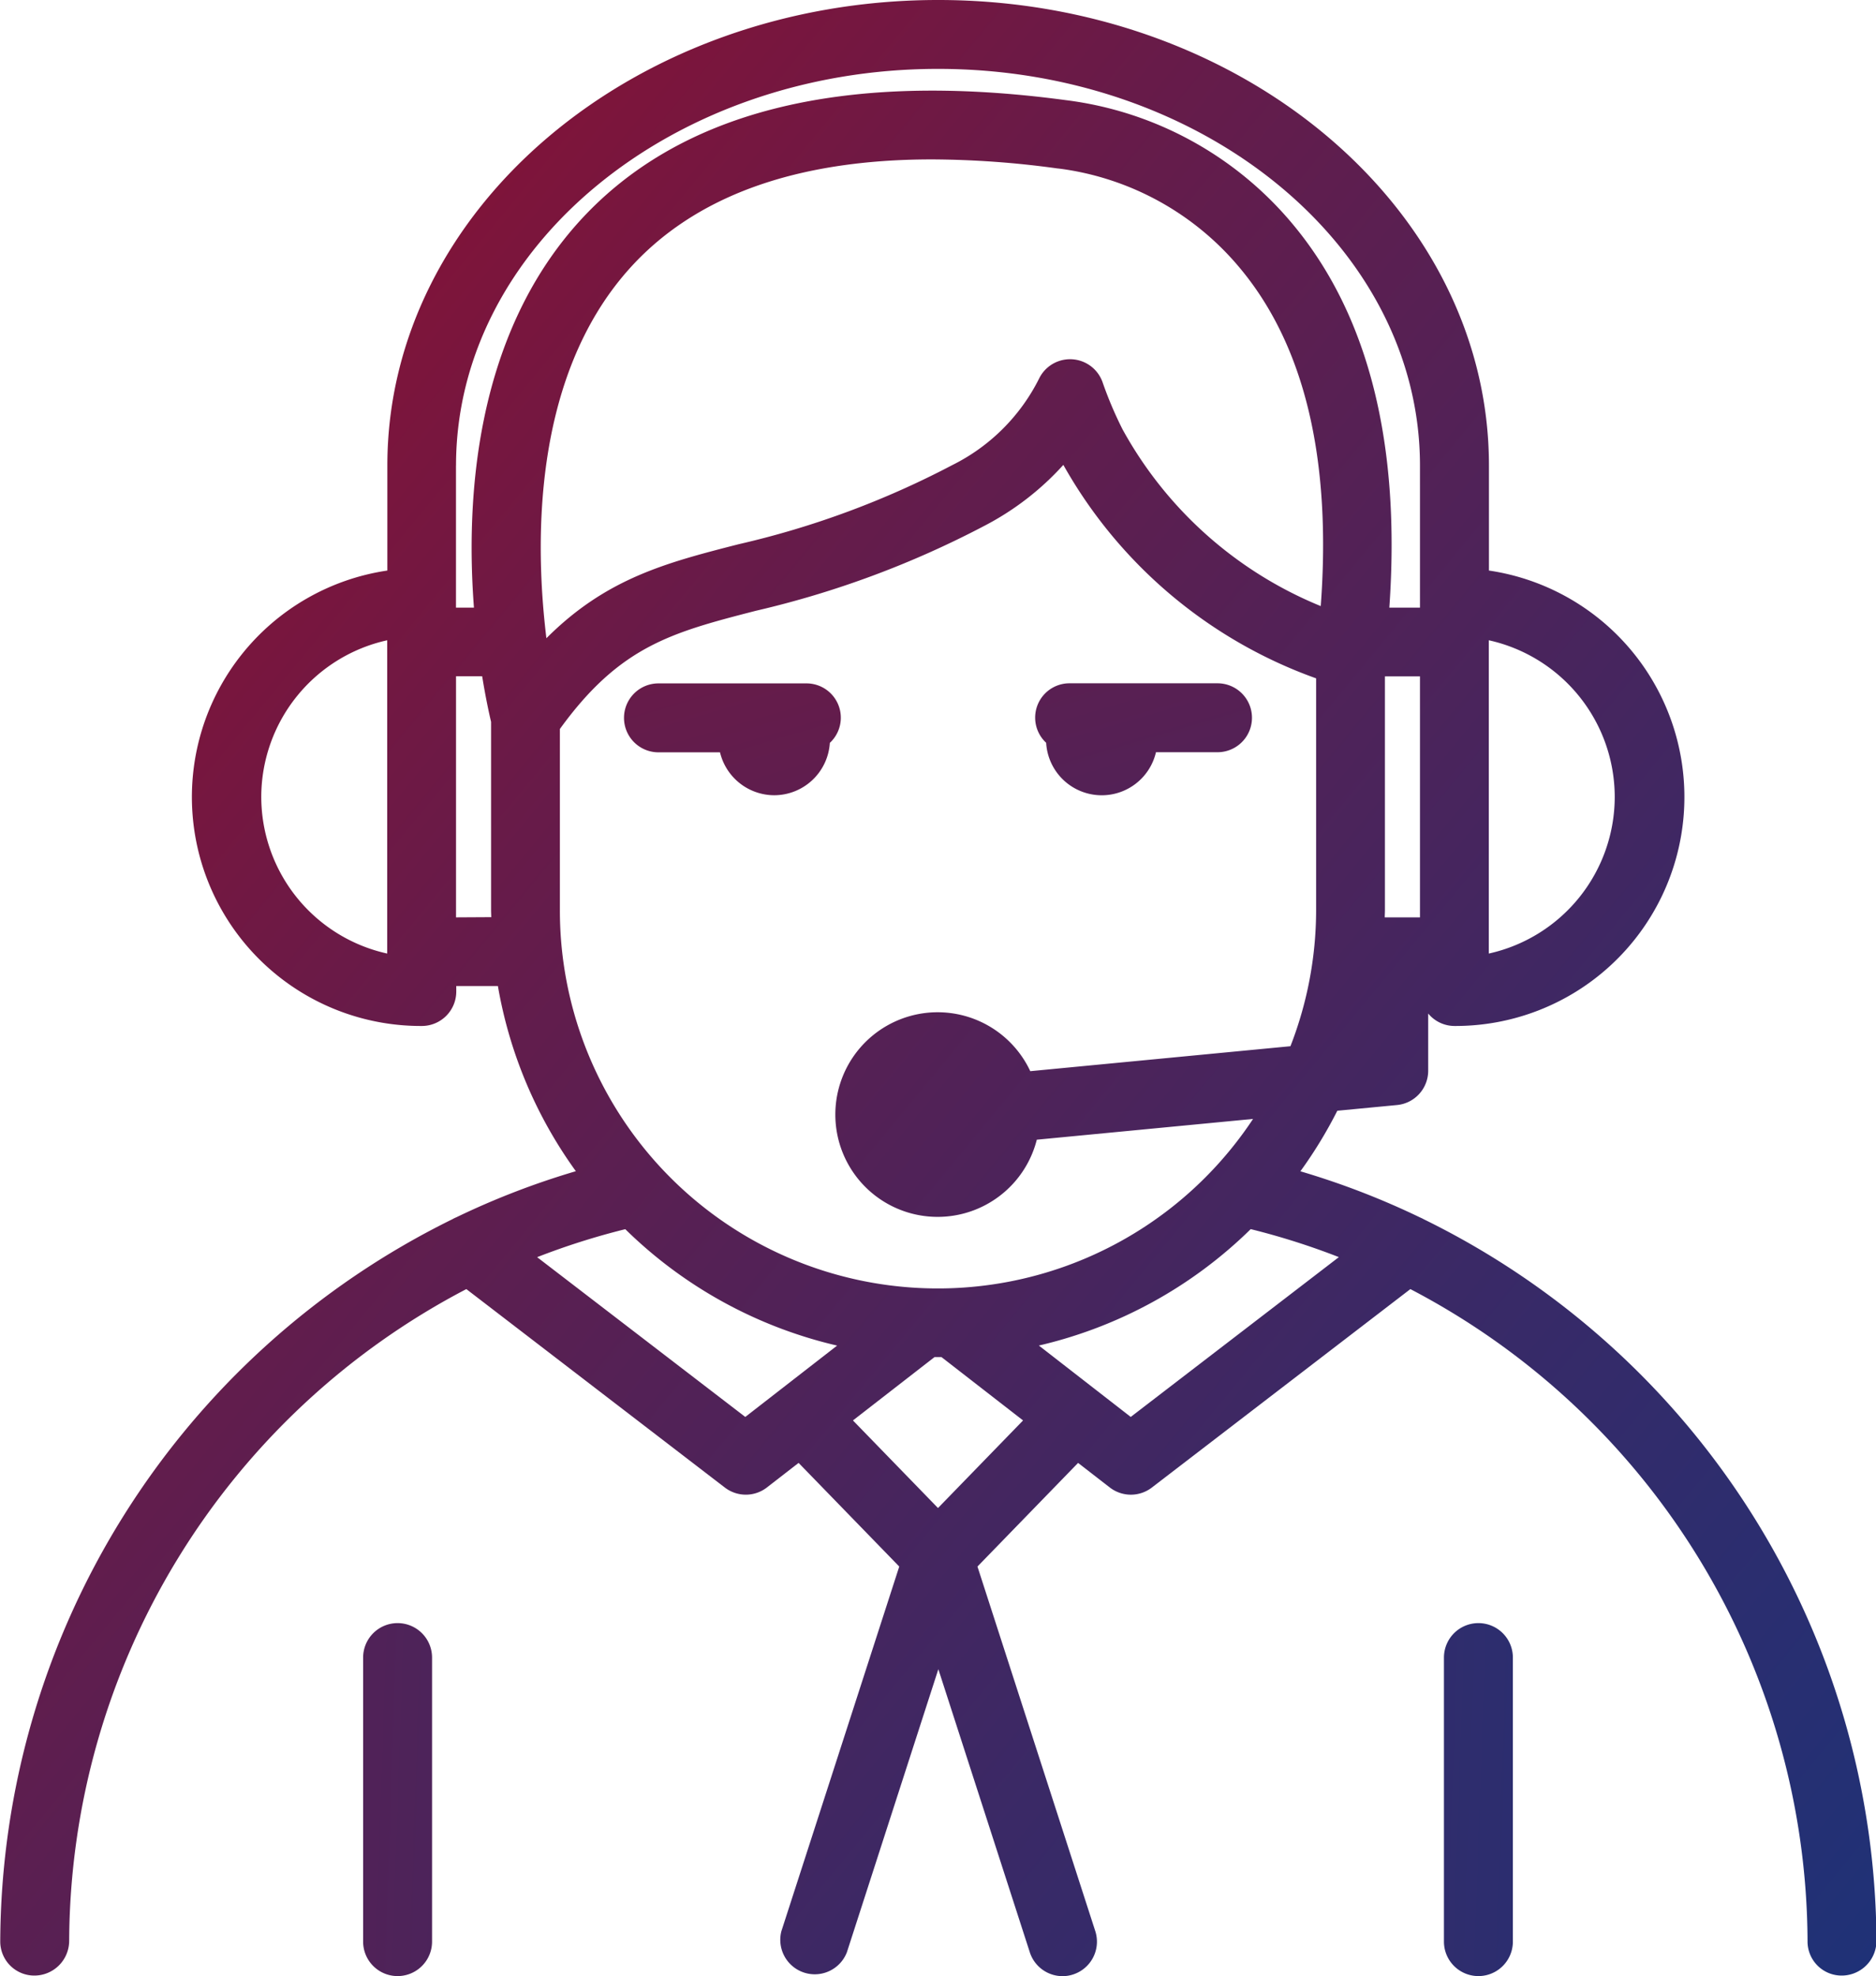 <svg xmlns="http://www.w3.org/2000/svg" xmlns:xlink="http://www.w3.org/1999/xlink" width="76.212" height="80.271" viewBox="0 0 76.212 80.271">
  <defs>
    <linearGradient id="linear-gradient" x1="-0.388" y1="-0.107" x2="1.5" y2="1.513" gradientUnits="objectBoundingBox">
      <stop offset="0" stop-color="#c10010"/>
      <stop offset="0.117" stop-color="#a00a24"/>
      <stop offset="0.343" stop-color="#671b49"/>
      <stop offset="0.553" stop-color="#3a2966"/>
      <stop offset="0.739" stop-color="#1a337a"/>
      <stop offset="0.894" stop-color="#073987"/>
      <stop offset="1" stop-color="#003c8c"/>
    </linearGradient>
    <linearGradient id="linear-gradient-2" x1="-31.679" y1="-5.17" x2="19.783" y2="3.897" xlink:href="#linear-gradient"/>
    <linearGradient id="linear-gradient-3" x1="-23.034" y1="-3.646" x2="28.429" y2="5.421" xlink:href="#linear-gradient"/>
    <linearGradient id="linear-gradient-4" x1="-6.409" y1="-11.697" x2="9.931" y2="16.92" xlink:href="#linear-gradient"/>
    <linearGradient id="linear-gradient-5" x1="-5.34" y1="-9.921" x2="10.999" y2="18.696" xlink:href="#linear-gradient"/>
  </defs>
  <g id="Сгруппировать_48" data-name="Сгруппировать 48" transform="translate(-652.433 -1500.23)">
    <path id="Контур_64" data-name="Контур 64" d="M710.274,1549.758a1.385,1.385,0,0,0-.141-.069,32.057,32.057,0,0,0-4.872-1.88,18.06,18.06,0,0,0,1.5-2.46l2.428-.232a1.4,1.4,0,0,0,1.264-1.392V1541.4a1.389,1.389,0,0,0,1.068.506,9.3,9.3,0,0,0,1.4-18.5v-4.267c0-10.426-10.038-18.909-22.376-18.909s-22.376,8.483-22.376,18.909v4.267a9.3,9.3,0,0,0,1.4,18.5,1.4,1.4,0,0,0,1.4-1.4v-.223h1.691a18.061,18.061,0,0,0,3.167,7.522,31.955,31.955,0,0,0-4.857,1.873,1.379,1.379,0,0,0-.159.078,32.848,32.848,0,0,0-18.368,29.342,1.384,1.384,0,0,0,1.4,1.381,1.414,1.414,0,0,0,1.4-1.416,30.016,30.016,0,0,1,16.135-26.469l10.5,8.06a1.4,1.4,0,0,0,1.708,0l1.29-1,4.089,4.21-4.788,14.811a1.4,1.4,0,0,0,2.66.859l3.716-11.5,3.716,11.5a1.4,1.4,0,0,0,1.329.969,1.377,1.377,0,0,0,.431-.069,1.4,1.4,0,0,0,.9-1.759l-4.787-14.811,4.088-4.21,1.29,1a1.4,1.4,0,0,0,1.709,0l10.5-8.06a30.016,30.016,0,0,1,16.135,26.469v.035a1.384,1.384,0,0,0,1.4,1.381,1.413,1.413,0,0,0,1.4-1.416A32.827,32.827,0,0,0,710.274,1549.758Zm-35.643-23.6c-.467-3.809-.59-10.552,3.333-14.97,2.649-2.983,6.786-4.483,12.334-4.483a38.211,38.211,0,0,1,5.1.368c.032,0,.063.008.1.01a11.465,11.465,0,0,1,7.332,4.067c2.609,3.144,3.7,7.746,3.258,13.7a16.158,16.158,0,0,1-8.052-7.179,15.66,15.66,0,0,1-.813-1.919,1.4,1.4,0,0,0-2.578-.142,7.84,7.84,0,0,1-3.525,3.512,35.863,35.863,0,0,1-8.681,3.215C679.508,1523.087,677.066,1523.718,674.631,1526.155Zm35.488,11.336h-1.431c0-.1.007-.192.007-.289v-9.5h1.424Zm7.912-4.892a6.524,6.524,0,0,1-5.116,6.362v-12.726A6.526,6.526,0,0,1,718.031,1532.6Zm-47.072-13.46c0-8.885,8.783-16.114,19.58-16.114s19.58,7.229,19.58,16.114v5.771h-1.245c.468-6.629-.835-11.856-3.9-15.548a14.3,14.3,0,0,0-9.242-5.067c-9.12-1.226-15.8.467-19.86,5.033-4.136,4.657-4.522,11.171-4.185,15.582h-.73v-5.771Zm-7.912,13.46a6.526,6.526,0,0,1,5.116-6.364v12.726A6.524,6.524,0,0,1,663.047,1532.6Zm7.912,4.892V1527.7h1.062c.146.9.29,1.549.362,1.852v7.645c0,.1.006.193.007.289Zm4.219-7.652c2.438-3.368,4.543-3.92,7.955-4.8a38.76,38.76,0,0,0,9.291-3.453,11.381,11.381,0,0,0,3.207-2.475,19.178,19.178,0,0,0,10.269,8.671v9.422a15.257,15.257,0,0,1-1.043,5.521l-10.569,1.014a4.156,4.156,0,1,0,.265,2.783l8.785-.843a15.353,15.353,0,0,1-28.16-8.475Zm7.532,27.945-8.456-6.49a29.167,29.167,0,0,1,3.581-1.137,18.137,18.137,0,0,0,8.606,4.729Zm7.829,3.7-3.455-3.558,3.312-2.572c.048,0,.1,0,.143,0s.095,0,.143,0l3.313,2.572Zm7.83-3.7-3.732-2.9a18.137,18.137,0,0,0,8.606-4.729,29.171,29.171,0,0,1,3.581,1.137Z" fill="url(#linear-gradient)"/>
    <path id="Контур_65" data-name="Контур 65" d="M712.493,1566.162a1.4,1.4,0,0,0-1.4,1.4V1579.1a1.4,1.4,0,0,0,2.8,0V1567.56A1.4,1.4,0,0,0,712.493,1566.162Z" fill="url(#linear-gradient-2)"/>
    <path id="Контур_66" data-name="Контур 66" d="M668.585,1566.162a1.4,1.4,0,0,0-1.4,1.4V1579.1a1.4,1.4,0,0,0,2.8,0V1567.56A1.4,1.4,0,0,0,668.585,1566.162Z" fill="url(#linear-gradient-3)"/>
    <path id="Контур_67" data-name="Контур 67" d="M694.933,1530.406a2.262,2.262,0,0,0,4.461.38h2.5a1.4,1.4,0,1,0,0-2.8h-6.01a1.394,1.394,0,0,0-.952,2.416Z" fill="url(#linear-gradient-4)"/>
    <path id="Контур_68" data-name="Контур 68" d="M683.888,1532.533a2.268,2.268,0,0,0,2.257-2.127,1.394,1.394,0,0,0-.952-2.416h-6.01a1.4,1.4,0,1,0,0,2.8h2.5A2.271,2.271,0,0,0,683.888,1532.533Z" fill="url(#linear-gradient-5)"/>
  </g>
</svg>
